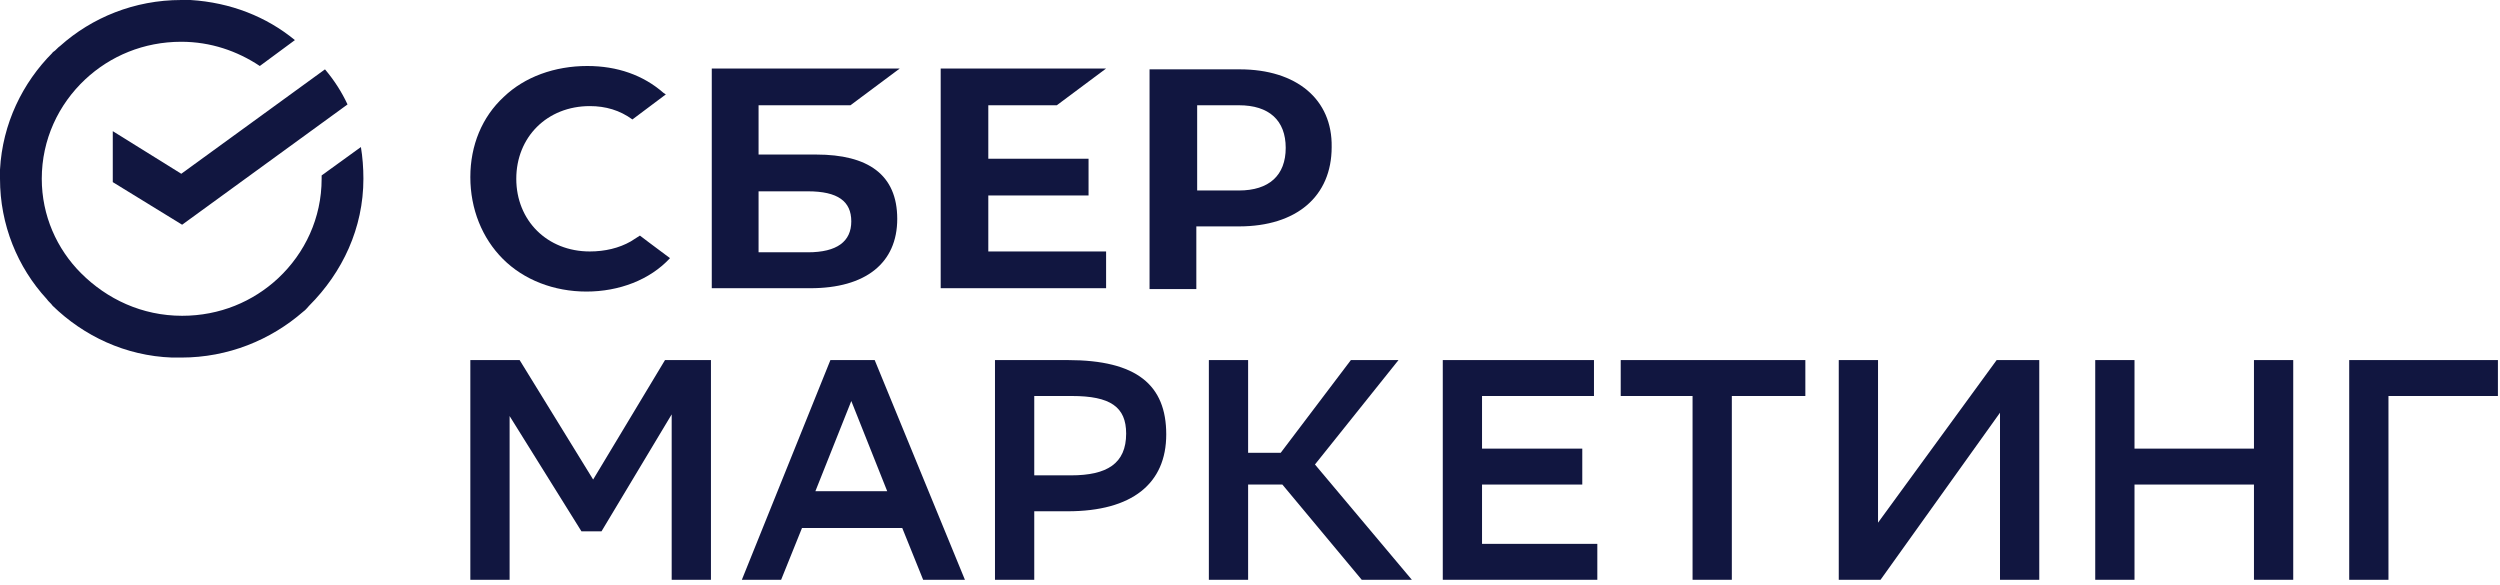 <svg width="171" height="40" viewBox="0 0 171 40" fill="none" xmlns="http://www.w3.org/2000/svg">
<g clip-path="url(#clip0_338_158)">
<path d="M55.828 10.571H51.886V7.2H58.171L61.543 4.686H48.685V19.714H55.428C59.2 19.714 61.371 18 61.371 14.971C61.371 11.943 59.371 10.571 55.828 10.571ZM55.257 17.257H51.886V13.086H55.257C57.314 13.086 58.228 13.771 58.228 15.143C58.228 16.514 57.257 17.257 55.257 17.257Z" fill="#111640"/>
<path d="M84.8 4.743H78.629V19.771H81.829V15.486H84.743C88.686 15.486 91.086 13.429 91.086 10.057C91.143 6.8 88.686 4.743 84.8 4.743ZM84.743 13.029H81.886V7.2H84.743C86.8 7.2 87.943 8.229 87.943 10.114C87.943 12 86.8 13.029 84.743 13.029Z" fill="#111640"/>
<path d="M43.143 16.514C42.343 16.971 41.371 17.2 40.343 17.2C37.428 17.2 35.314 15.086 35.314 12.229C35.314 9.371 37.428 7.257 40.343 7.257C41.428 7.257 42.4 7.543 43.257 8.171L45.543 6.457L45.371 6.343C44 5.143 42.228 4.514 40.171 4.514C37.943 4.514 35.886 5.257 34.457 6.629C32.971 8 32.171 9.943 32.171 12.114C32.171 14.286 32.971 16.286 34.4 17.714C35.828 19.143 37.886 19.943 40.114 19.943C42.343 19.943 44.457 19.143 45.828 17.657C44.743 16.857 43.771 16.114 43.771 16.114L43.143 16.514Z" fill="#111640"/>
<path d="M72.286 7.2L75.657 4.686H64.343V19.714H75.657V17.2H67.6V13.371H74.457V10.857H67.6V7.2H72.286Z" fill="#111640"/>
<path d="M45.943 28.343L41.143 36.343H39.771L34.857 28.457V39.657H32.171V24.629H35.543L40.571 32.8L45.486 24.629H48.629V39.657H45.943V28.343Z" fill="#111640"/>
<path d="M59.829 24.629L66 39.657H63.143L61.714 36.114H54.857L53.429 39.657H50.743L56.8 24.629H59.829ZM55.772 33.6H60.686L58.229 27.429L55.772 33.6Z" fill="#111640"/>
<path d="M70.743 34.971V39.657H68.057V24.629H73.029C77.771 24.629 79.771 26.343 79.771 29.714C79.771 33.086 77.429 34.971 73.029 34.971H70.743ZM70.743 27.086V32.514H73.257C75.714 32.514 77.029 31.714 77.029 29.657C77.029 27.829 75.943 27.086 73.314 27.086H70.743Z" fill="#111640"/>
<path d="M85.371 39.657H82.686V24.629H85.371V30.971H87.6L92.4 24.629H95.657L89.943 31.771L96.571 39.657H93.143L87.714 33.143H85.371V39.657Z" fill="#111640"/>
<path d="M108.228 33.143H101.371V37.2H109.257V39.657H98.686V24.629H109.028V27.086H101.371V30.686H108.228V33.143Z" fill="#111640"/>
<path d="M123.486 27.086H118.457V39.657H115.771V27.086H110.857V24.629H123.486V27.086Z" fill="#111640"/>
<path d="M128.4 35.829L136.571 24.629H139.486V39.657H136.8V28.229L128.629 39.657H125.771V24.629H128.457V35.829H128.4Z" fill="#111640"/>
<path d="M154.171 33.143H146V39.657H143.314V24.629H146V30.686H154.171V24.629H156.857V39.657H154.171V33.143Z" fill="#111640"/>
<path d="M170.857 27.086H163.371V39.657H160.686V24.629H170.857V27.086Z" fill="#111640"/>
<path d="M7.714 8.971V12.457L12.457 15.371L23.771 7.143C23.372 6.286 22.857 5.486 22.229 4.743L12.4 11.886L7.714 8.971Z" fill="#111640"/>
<path d="M24.857 12.229C24.857 11.486 24.8 10.743 24.686 10.057L22 12C22 12.057 22 12.171 22 12.229C22 14.914 20.857 17.314 19.029 19.029C17.314 20.629 15.029 21.6 12.457 21.6C9.714 21.6 7.314 20.457 5.543 18.686C3.886 17.029 2.857 14.743 2.857 12.229C2.857 9.543 4 7.143 5.829 5.429C7.543 3.829 9.829 2.857 12.4 2.857C14.4 2.857 16.229 3.486 17.771 4.514L20.171 2.743C18.229 1.143 15.771 0.171 13.029 0C12.8 0 12.629 0 12.4 0C9.2 0 6.286 1.2 4.114 3.143C3.943 3.257 3.829 3.429 3.657 3.543C3.657 3.543 3.6 3.543 3.6 3.6C1.543 5.657 0.171 8.457 0 11.6C0 11.829 0 12 0 12.229C0 15.371 1.2 18.286 3.2 20.457C3.314 20.629 3.486 20.743 3.6 20.914C5.714 22.971 8.571 24.343 11.771 24.457C11.943 24.457 12.171 24.457 12.343 24.457H12.4C15.6 24.457 18.514 23.257 20.743 21.314C20.914 21.2 21.029 21.029 21.143 20.914C23.429 18.629 24.857 15.6 24.857 12.229Z" fill="#111640"/>
</g>
<defs>
<clipPath id="clip0_338_158">
<rect width="170.857" height="40" fill="white"/>
</clipPath>
</defs>
</svg>
